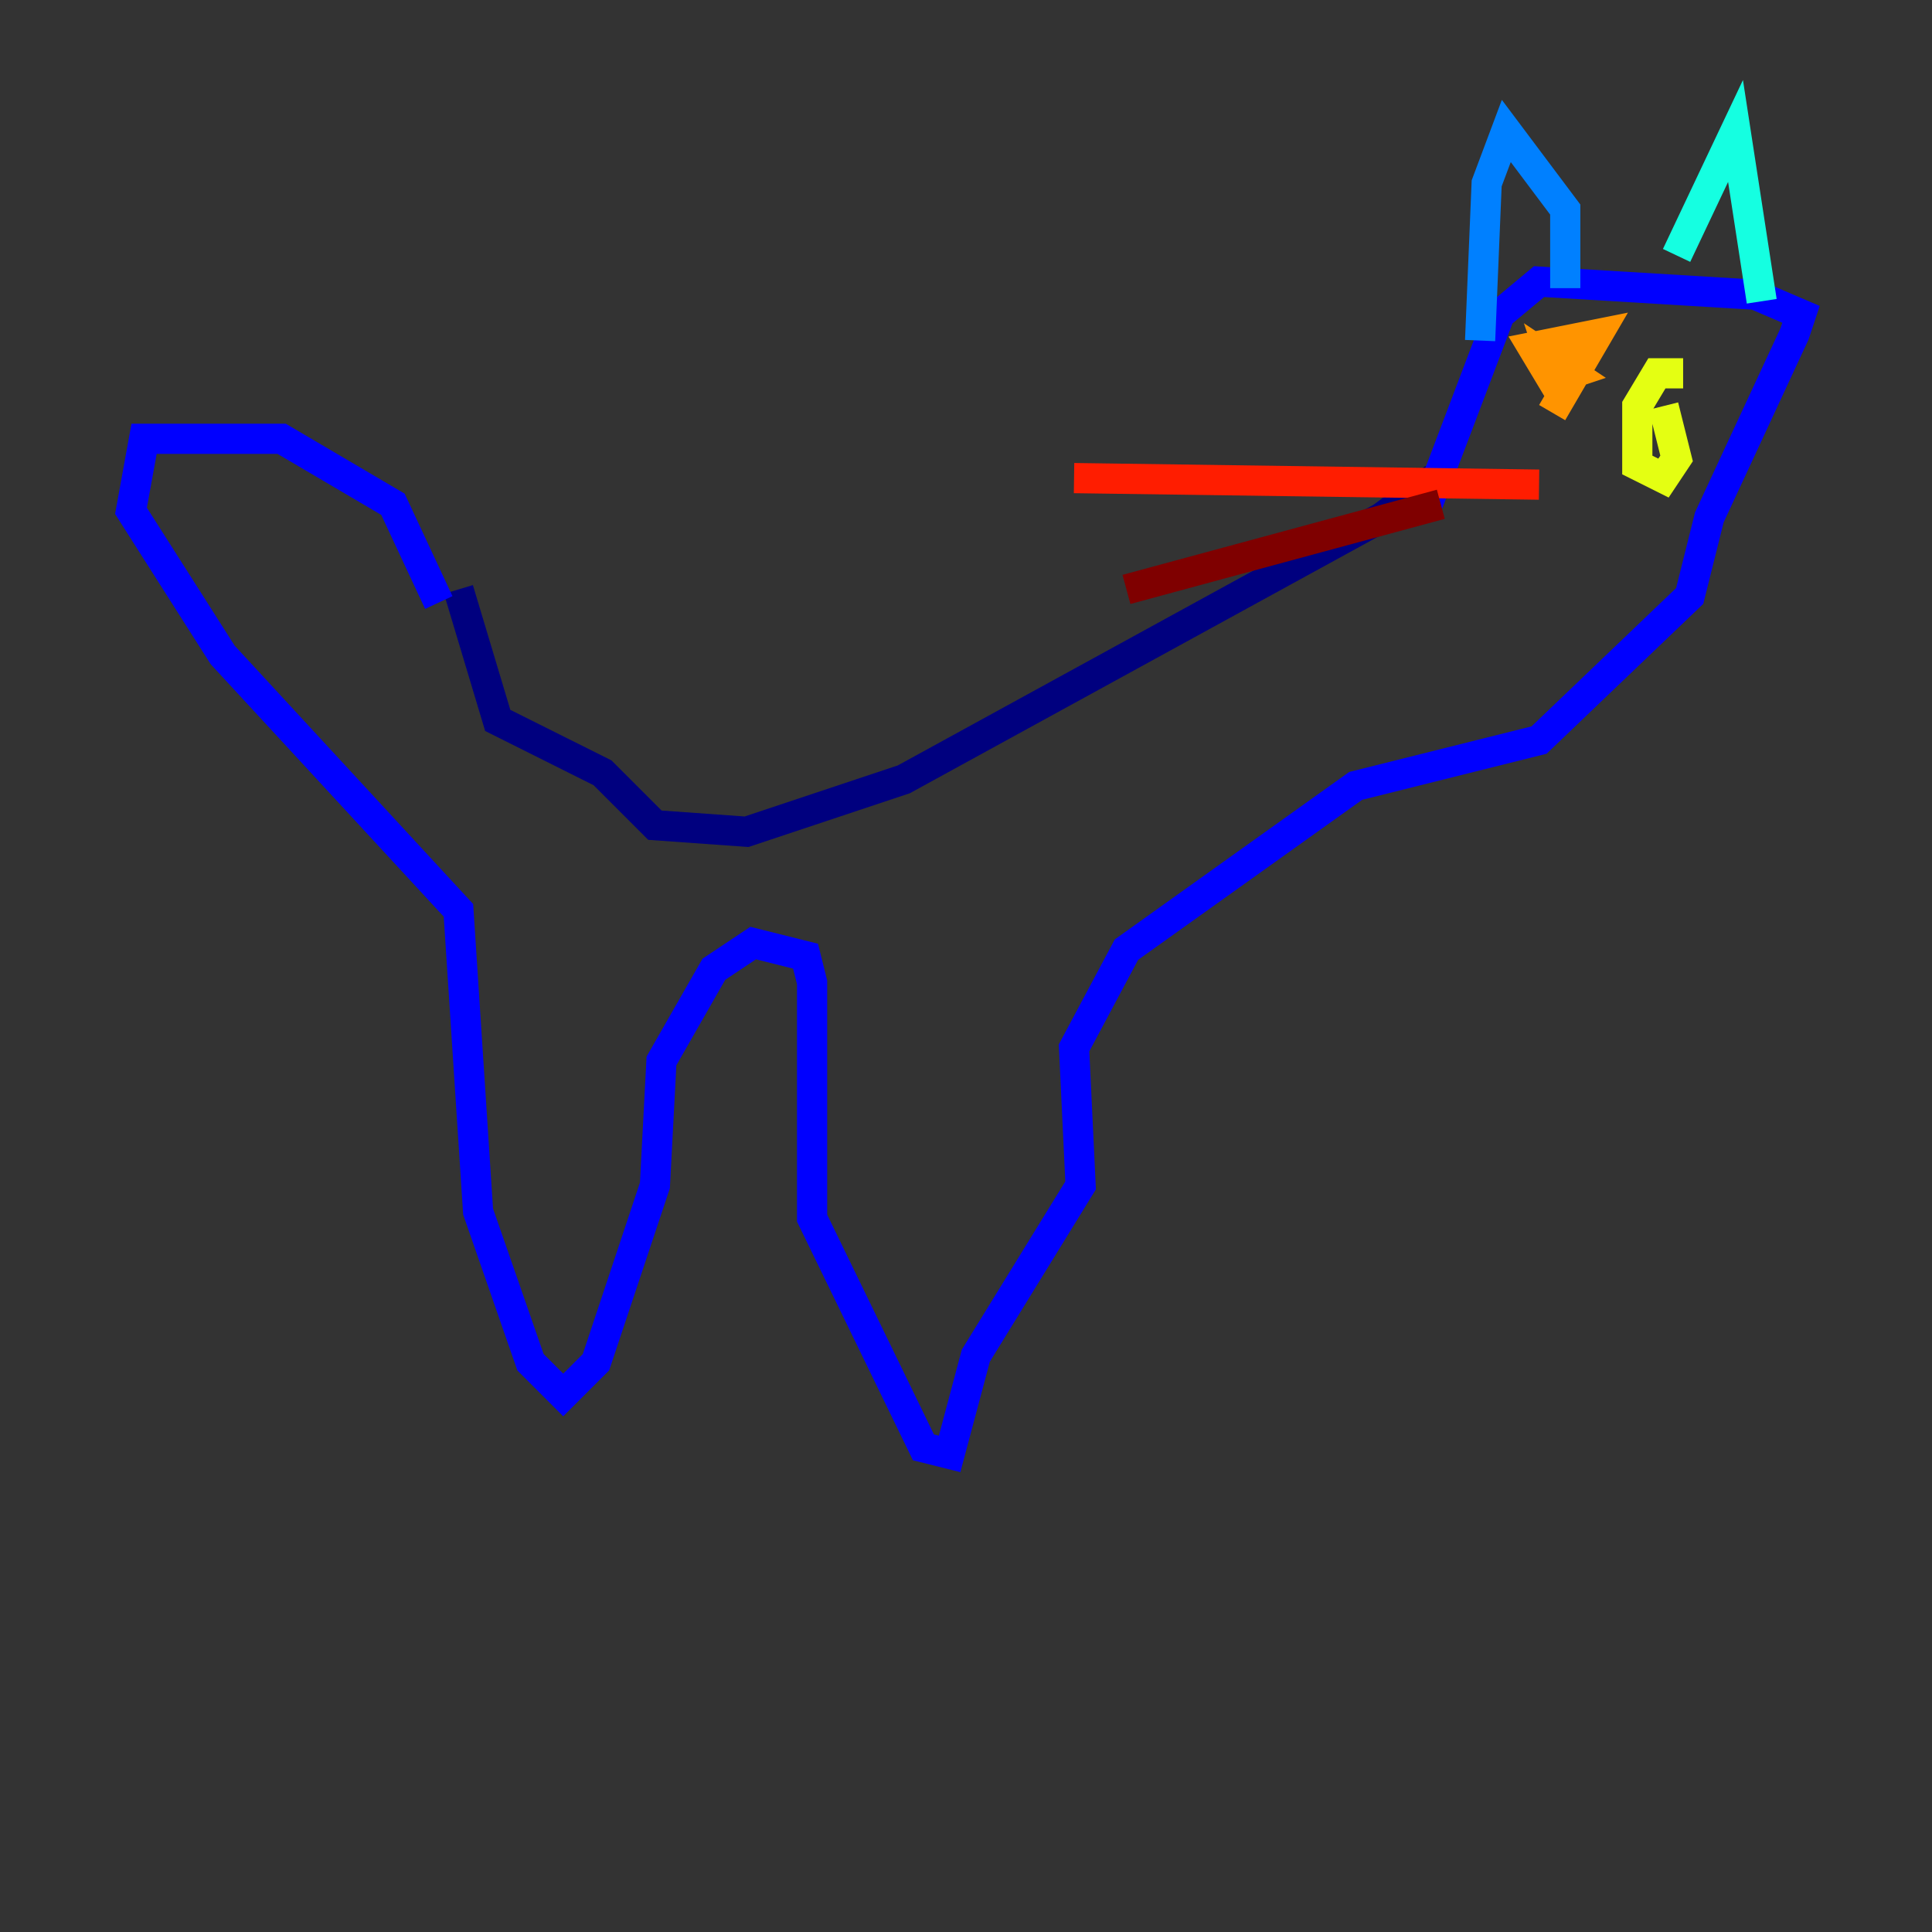 <?xml version="1.0" encoding="utf-8" ?>
<svg baseProfile="tiny" height="128" version="1.2" viewBox="0,0,128,128" width="128" xmlns="http://www.w3.org/2000/svg" xmlns:ev="http://www.w3.org/2001/xml-events" xmlns:xlink="http://www.w3.org/1999/xlink"><rect x="0" y="0" width="128" height="128" fill="#333333" stroke="none"/><defs /><polyline fill="none" points="95.024,31.675 91.552,34.278 59.878,51.634 49.464,55.105 43.39,54.671 39.919,51.2 32.976,47.729 30.373,39.051" stroke="#00007f" stroke-width="2" /><polyline fill="none" points="29.071,39.919 26.034,33.41 18.658,29.071 9.546,29.071 8.678,33.844 14.752,43.39 30.373,60.312 31.675,80.271 35.146,90.251 37.315,92.42 39.485,90.251 43.39,78.536 43.824,70.291 47.295,64.217 49.898,62.481 53.37,63.349 53.803,65.085 53.803,80.705 61.18,95.891 62.915,96.325 64.651,89.817 71.593,78.536 71.159,69.424 74.63,62.915 89.817,52.068 101.966,49.031 111.946,39.485 113.248,34.278 118.888,22.129 119.322,20.827 116.285,19.525 101.966,18.658 99.363,20.827 94.59,33.41" stroke="#0000ff" stroke-width="2" /><polyline fill="none" points="103.702,19.091 103.702,13.885 99.797,8.678 98.495,12.149 98.061,22.563" stroke="#0080ff" stroke-width="2" /><polyline fill="none" points="111.078,16.922 114.983,8.678 116.719,19.959" stroke="#15ffe1" stroke-width="2" /><polyline fill="none" points="111.512,26.468 111.512,26.468" stroke="#7cff79" stroke-width="2" /><polyline fill="none" points="111.512,24.732 109.776,24.732 108.475,26.902 108.475,30.807 110.21,31.675 111.078,30.373 110.21,26.902" stroke="#e4ff12" stroke-width="2" /><polyline fill="none" points="102.834,27.336 105.871,22.129 101.532,22.997 102.834,25.166 104.136,24.732 102.834,23.864 103.268,25.166" stroke="#ff9400" stroke-width="2" /><polyline fill="none" points="101.966,32.108 71.159,31.675" stroke="#ff1d00" stroke-width="2" /><polyline fill="none" points="95.458,33.41 74.63,39.051" stroke="#7f0000" stroke-width="2" /></svg>